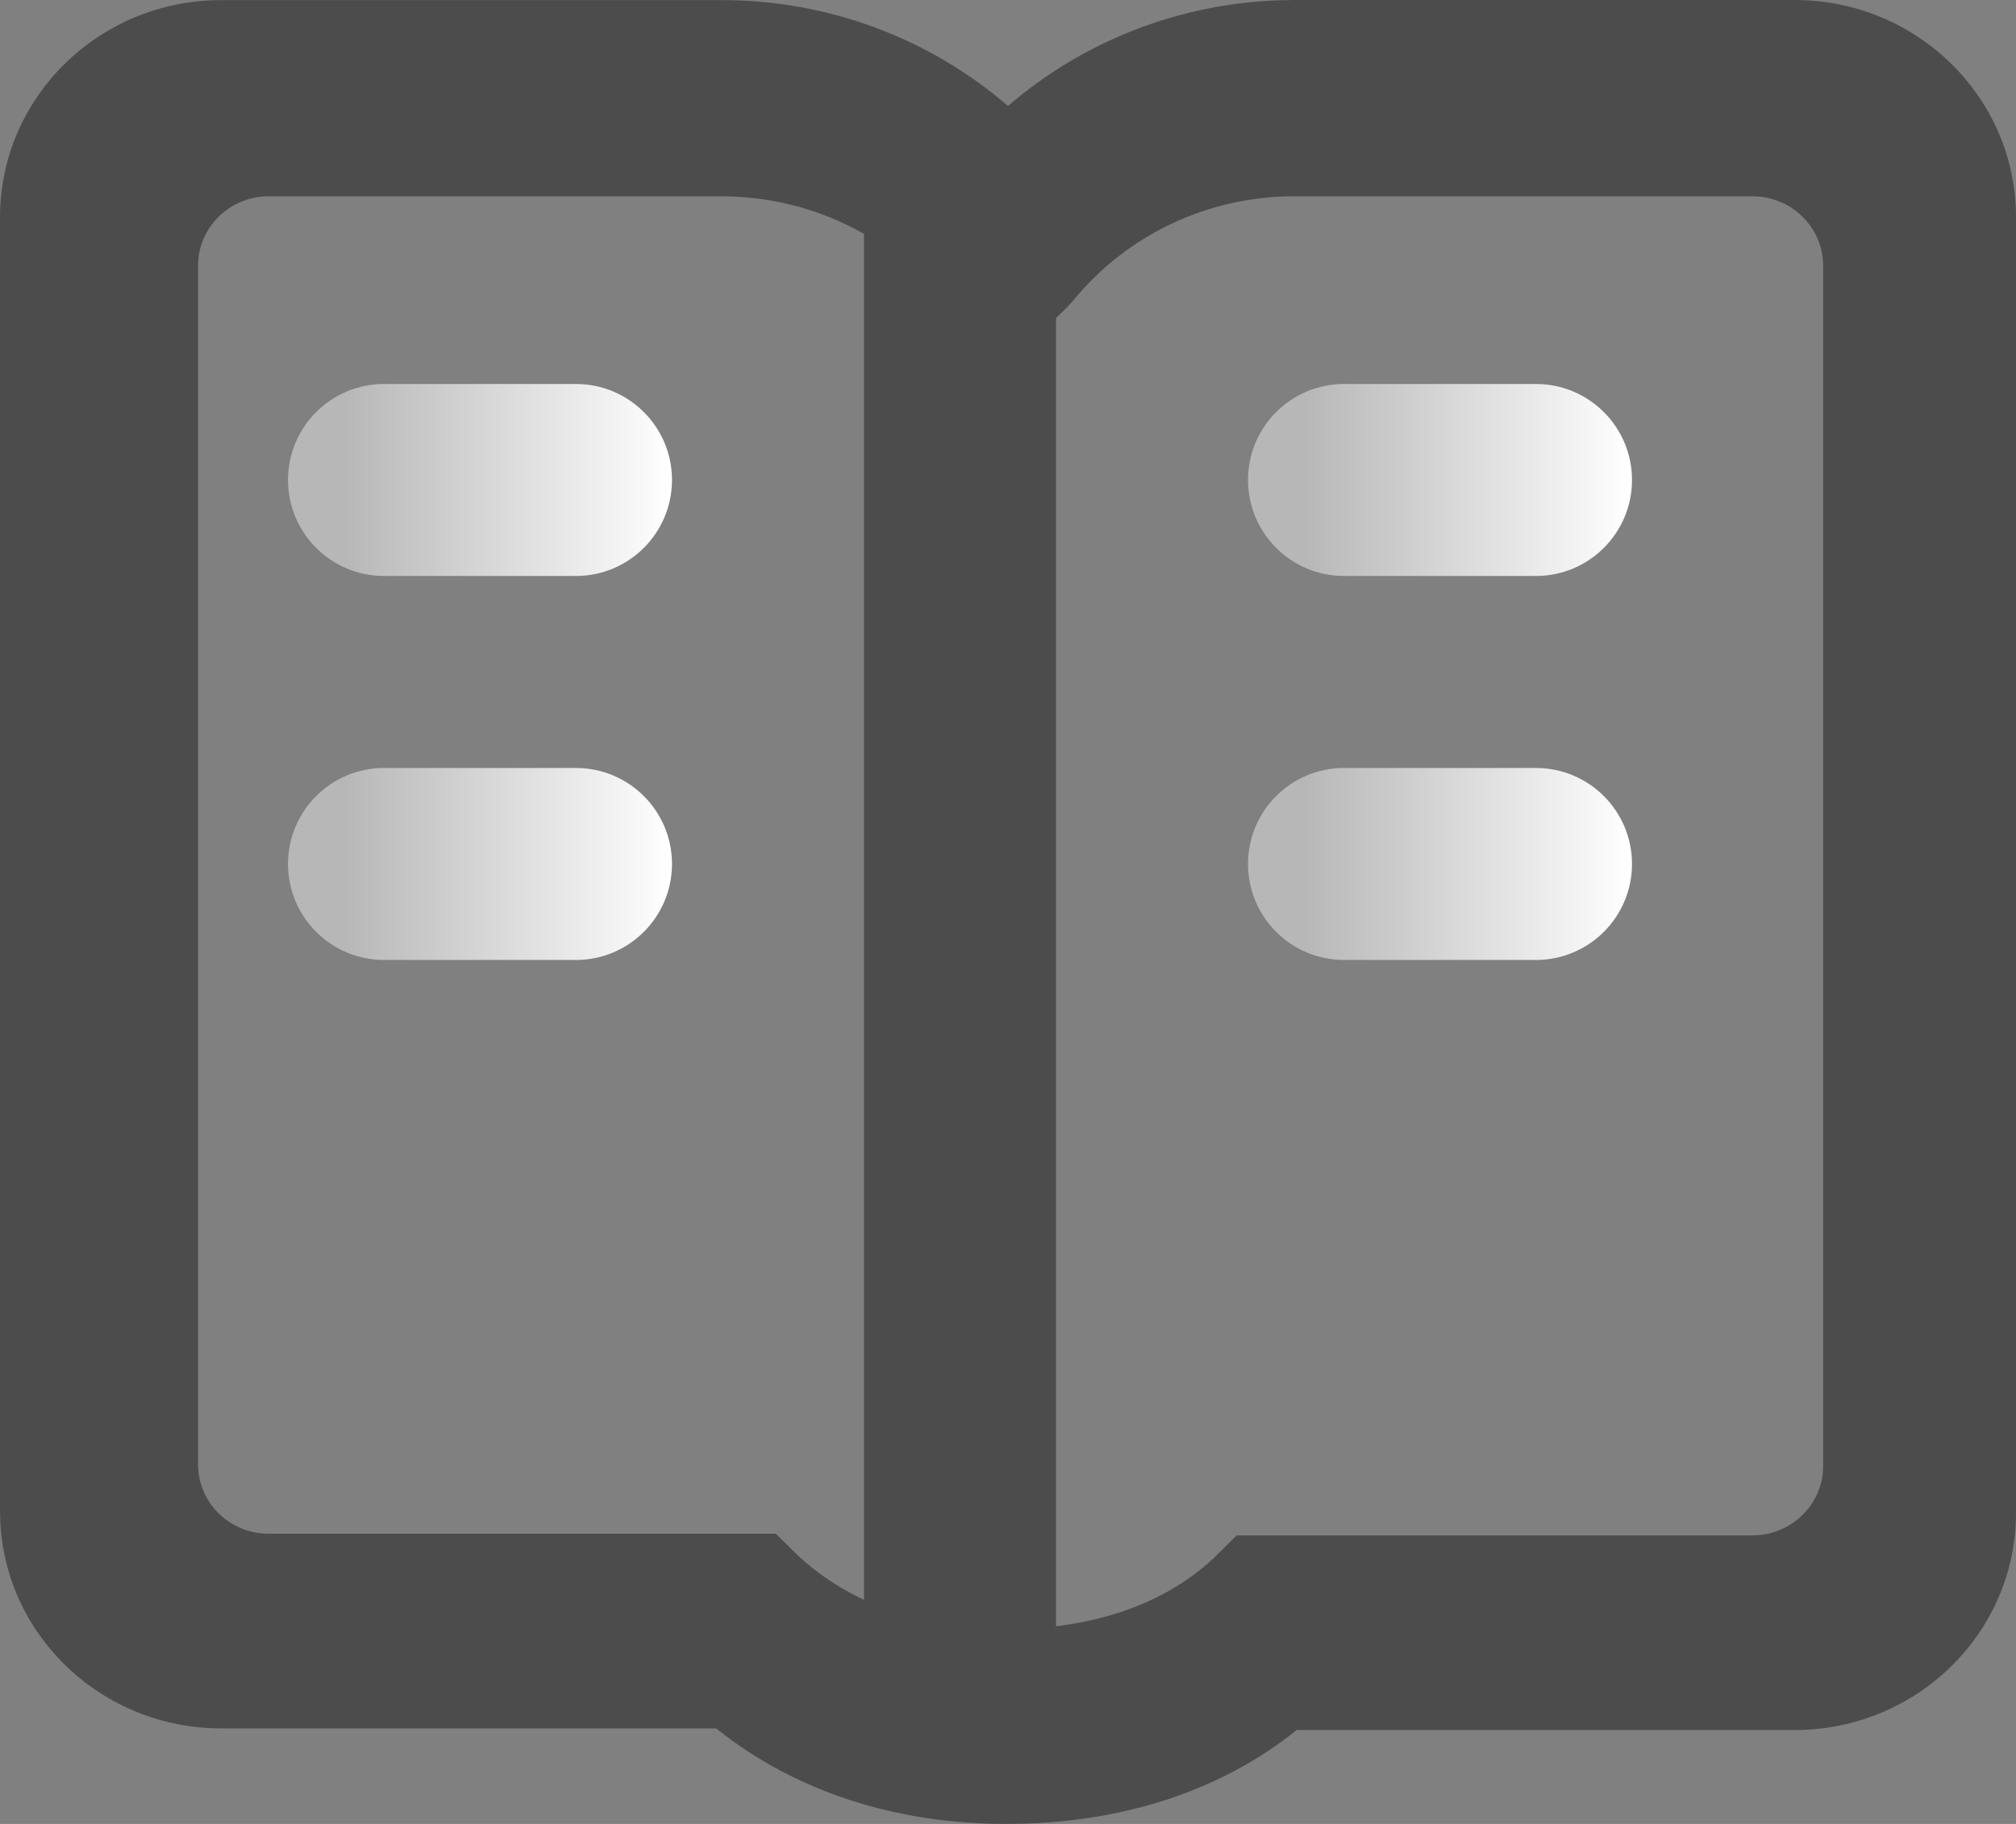 <?xml version="1.0" encoding="UTF-8"?>
<svg width="21px" height="19px" viewBox="0 0 21 19" version="1.1" xmlns="http://www.w3.org/2000/svg" xmlns:xlink="http://www.w3.org/1999/xlink">
    <rect x="0" y="0" width="21" height="19" fill="#808080" stroke="none"/>
    <!-- Generator: Sketch 53 (72520) - https://sketchapp.com -->
    <title>zaixianxuexi@2x</title>
    <desc>Created with Sketch.</desc>
    <defs>
        <linearGradient x1="14.339%" y1="50%" x2="100%" y2="50%" id="linearGradient-1">
            <stop stop-color="#B7B7B7" offset="0%"></stop>
            <stop stop-color="#FFFFFF" offset="100%"></stop>
        </linearGradient>
    </defs>
    <g id="Page-2" stroke="none" stroke-width="1" fill="none" fill-rule="evenodd">
        <g id="图标" transform="translate(-425, -836)">
            <g id="zaixianxuexi" transform="translate(425, 836)">
                <path d="M7.512,0.001 L2.305,0.001 C1.032,0.001 0.001,1.014 0,2.263 L0,15.743 L0.003,15.853 C0.063,17.058 1.075,18.005 2.305,18.005 L7.46,18.005 L7.47,18.013 C8.287,18.663 9.329,19 10.482,19 L10.666,18.997 C11.754,18.965 12.727,18.64 13.486,18.039 L13.505,18.022 L18.695,18.022 C19.968,18.021 20.999,17.009 21,15.76 L21,2.263 C21,1.014 19.968,0.001 18.695,0 L13.488,0 L13.329,0.003 C12.285,0.037 11.285,0.427 10.5,1.104 C9.675,0.391 8.612,-0.001 7.513,0.001 L7.512,0.001 Z M2.798,2.045 L7.512,2.045 C8.413,2.045 9.253,2.439 9.819,3.129 L9.875,3.191 L10.5,3.804 L11.125,3.191 L11.181,3.129 C11.742,2.442 12.591,2.042 13.488,2.045 L18.256,2.045 C18.661,2.045 18.991,2.369 18.991,2.767 L18.991,15.273 C18.991,15.67 18.661,15.994 18.256,15.994 L12.883,15.994 L12.636,16.237 C12.129,16.71 11.383,16.972 10.482,16.972 C9.596,16.972 8.846,16.701 8.311,16.203 L8.082,15.977 L2.798,15.977 C2.392,15.977 2.063,15.654 2.063,15.255 L2.063,2.767 C2.063,2.369 2.393,2.045 2.798,2.045 Z" id="Shape" fill="#4C4C4C" fill-rule="nonzero"></path>
                <polygon id="Path" fill="#4C4C4C" fill-rule="nonzero" points="9 2 11 2 11 18 9 18"></polygon>
                <path d="M14,4 L16,4 C16.552,4 17,4.448 17,5 C17,5.552 16.552,6 16,6 L14,6 C13.448,6 13,5.552 13,5 C13,4.448 13.448,4 14,4 Z M14,8 L16,8 C16.552,8 17,8.448 17,9 C17,9.552 16.552,10 16,10 L14,10 C13.448,10 13,9.552 13,9 C13,8.448 13.448,8 14,8 Z" id="Combined-Shape" fill="url(#linearGradient-1)"></path>
                <path d="M4,4 L6,4 C6.552,4 7,4.448 7,5 C7,5.552 6.552,6 6,6 L4,6 C3.448,6 3,5.552 3,5 C3,4.448 3.448,4 4,4 Z M4,8 L6,8 C6.552,8 7,8.448 7,9 C7,9.552 6.552,10 6,10 L4,10 C3.448,10 3,9.552 3,9 C3,8.448 3.448,8 4,8 Z" id="Combined-Shape-Copy" fill="url(#linearGradient-1)"></path>
            </g>
        </g>
    </g>
</svg>